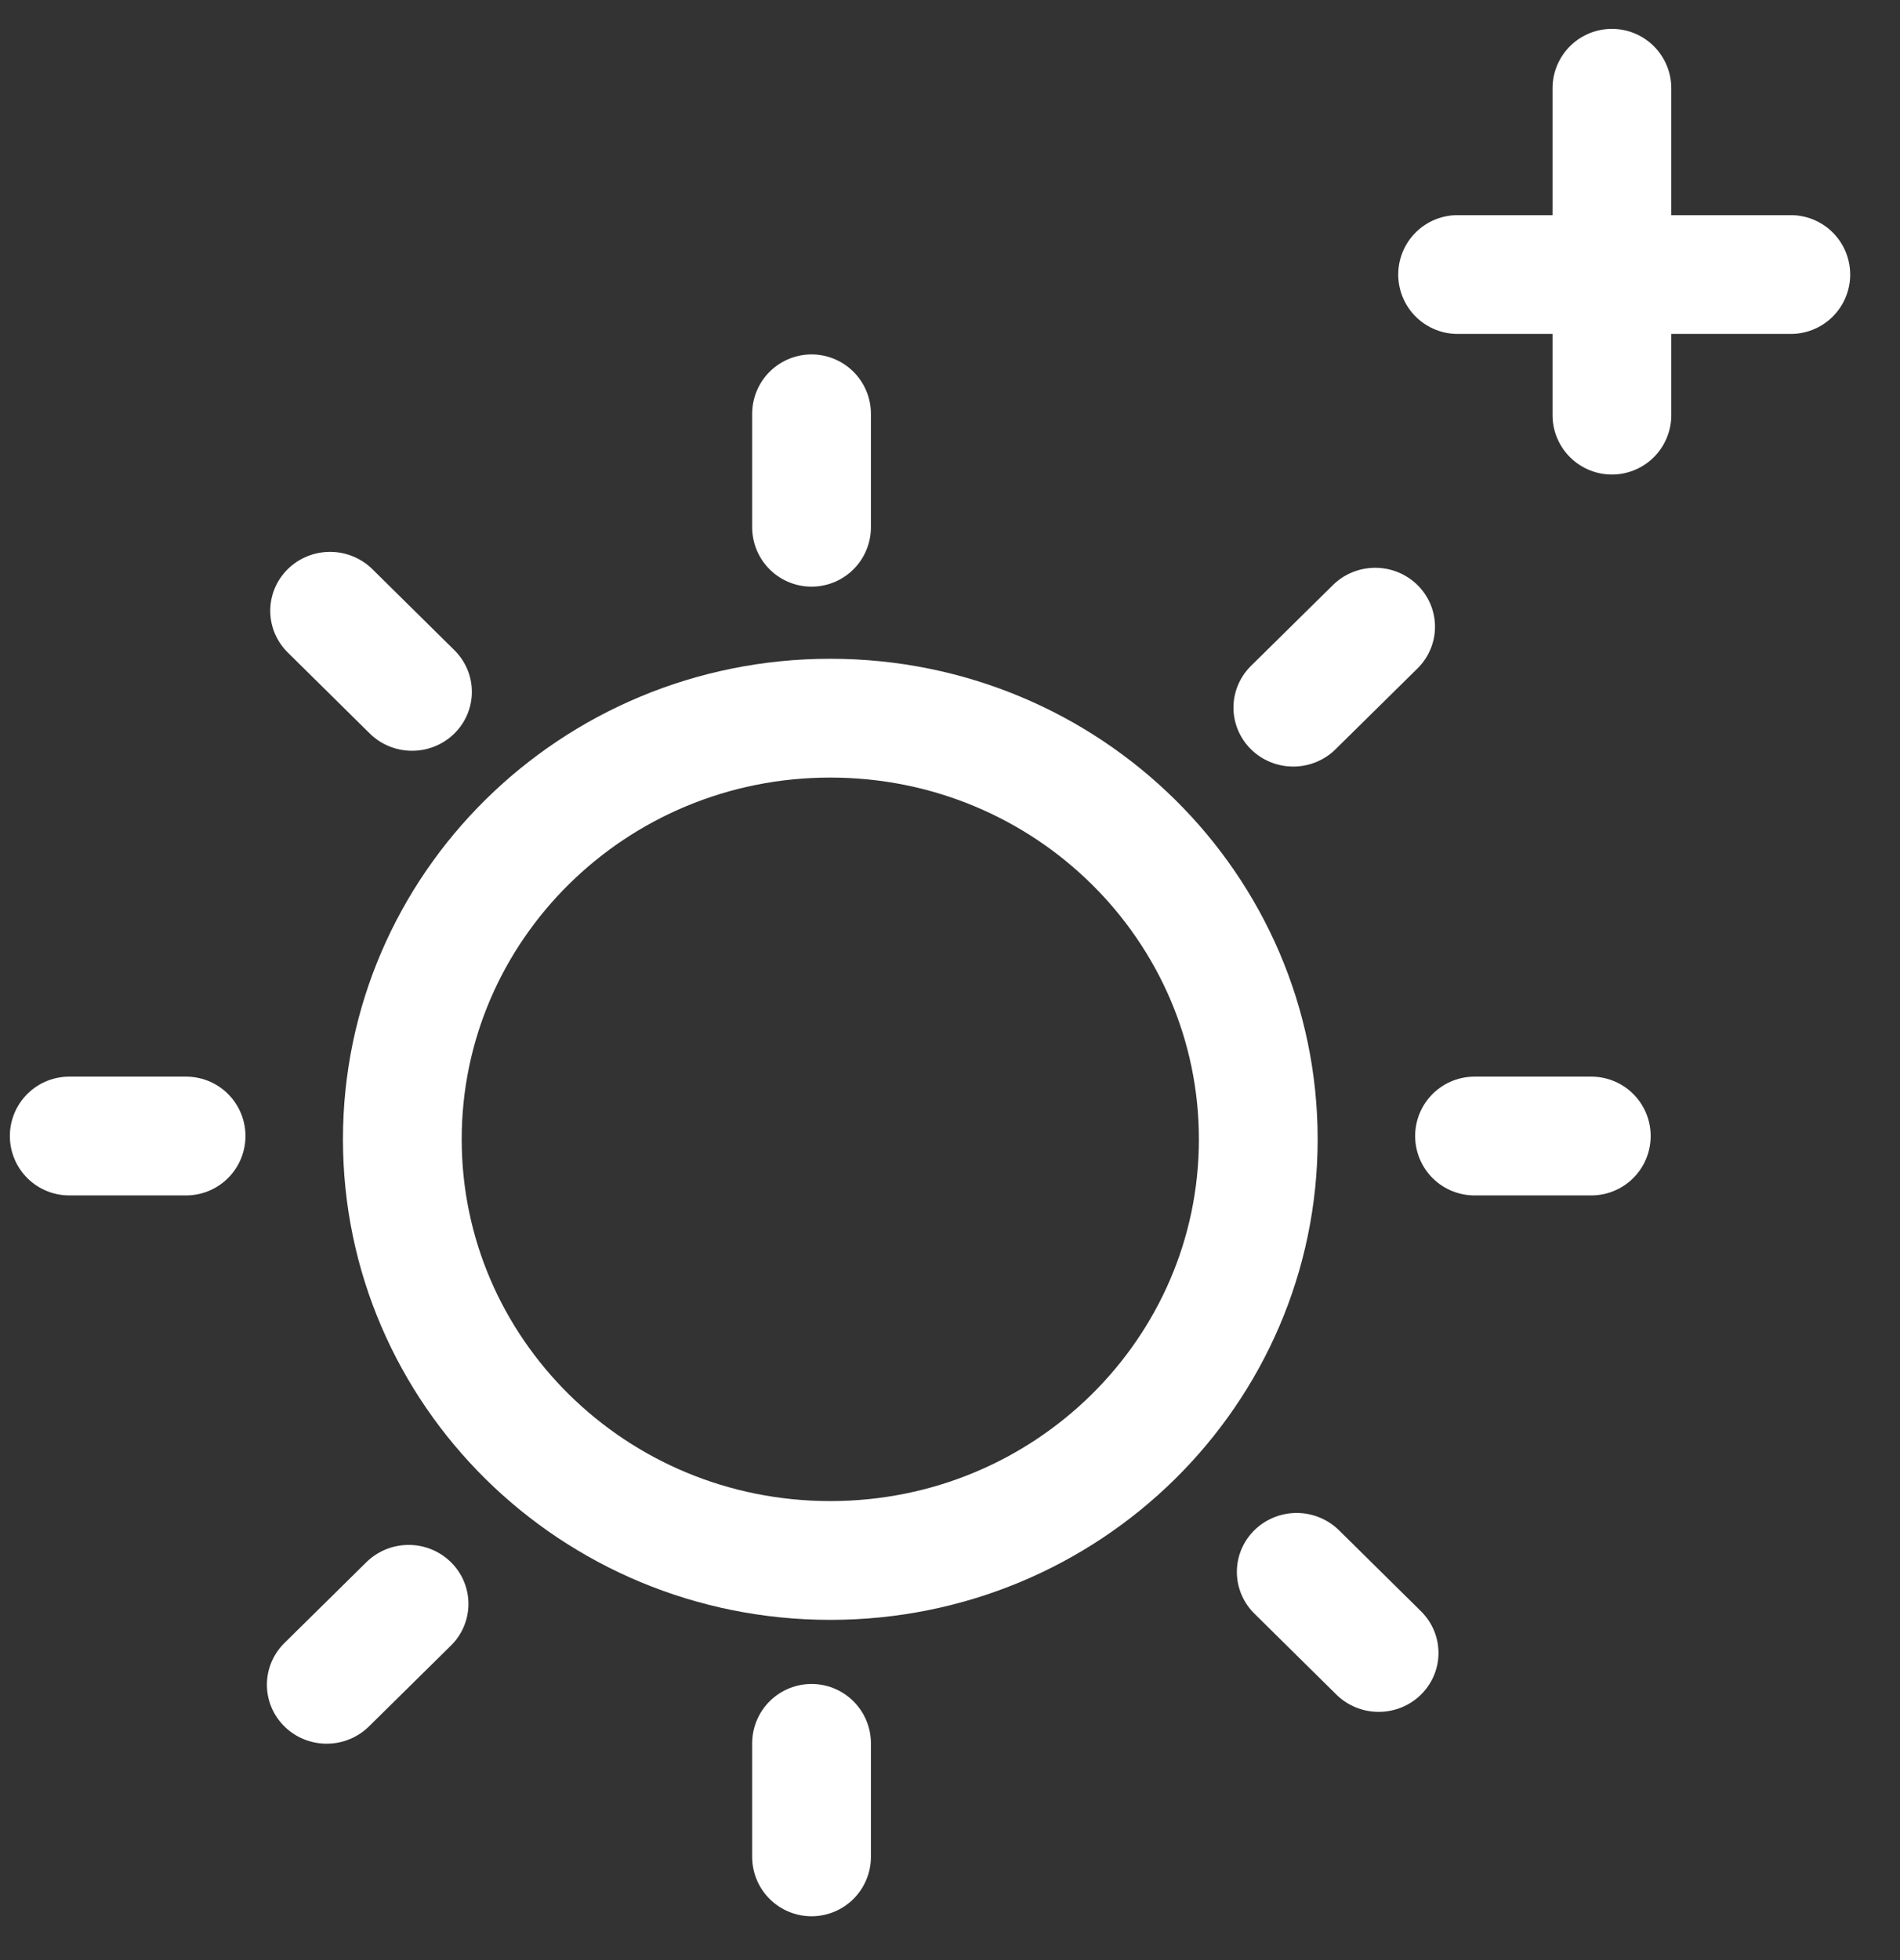 <svg width="32" height="33" viewBox="0 0 32 33" fill="none" xmlns="http://www.w3.org/2000/svg">
<rect x="0" y="0" width="32" height="33" fill="#333333" stroke="none"/>
<path d="M21.192 19.181C21.192 23.084 17.979 26.272 13.984 26.272C9.989 26.272 6.776 23.084 6.776 19.181C6.776 15.279 9.989 12.091 13.984 12.091C17.979 12.091 21.192 15.279 21.192 19.181Z" stroke="white" stroke-width="2"/>
<line x1="13.668" y1="8.877" x2="13.668" y2="6.967" stroke="white" stroke-width="2" stroke-linecap="round"/>
<line x1="13.668" y1="31.262" x2="13.668" y2="29.351" stroke="white" stroke-width="2" stroke-linecap="round"/>
<line x1="24.834" y1="19.126" x2="26.801" y2="19.126" stroke="white" stroke-width="2" stroke-linecap="round"/>
<line x1="1.166" y1="19.126" x2="3.134" y2="19.126" stroke="white" stroke-width="2" stroke-linecap="round"/>
<line x1="1" y1="-1" x2="2.939" y2="-1" transform="matrix(0.712 0.703 -0.713 0.701 4.134 10.282)" stroke="white" stroke-width="2" stroke-linecap="round"/>
<line x1="1" y1="-1" x2="2.939" y2="-1" transform="matrix(0.712 0.703 -0.713 0.701 20.414 26.463)" stroke="white" stroke-width="2" stroke-linecap="round"/>
<line x1="1" y1="-1" x2="2.939" y2="-1" transform="matrix(0.712 -0.702 0.712 0.702 5.502 29.768)" stroke="white" stroke-width="2" stroke-linecap="round"/>
<line x1="1" y1="-1" x2="2.939" y2="-1" transform="matrix(0.712 -0.702 0.712 0.702 21.781 13.317)" stroke="white" stroke-width="2" stroke-linecap="round"/>
<line x1="27.148" y1="1.486" x2="27.148" y2="6.989" stroke="white" stroke-width="2" stroke-linecap="round"/>
<line x1="24.549" y1="4.622" x2="30.161" y2="4.622" stroke="white" stroke-width="2" stroke-linecap="round"/>
</svg>
